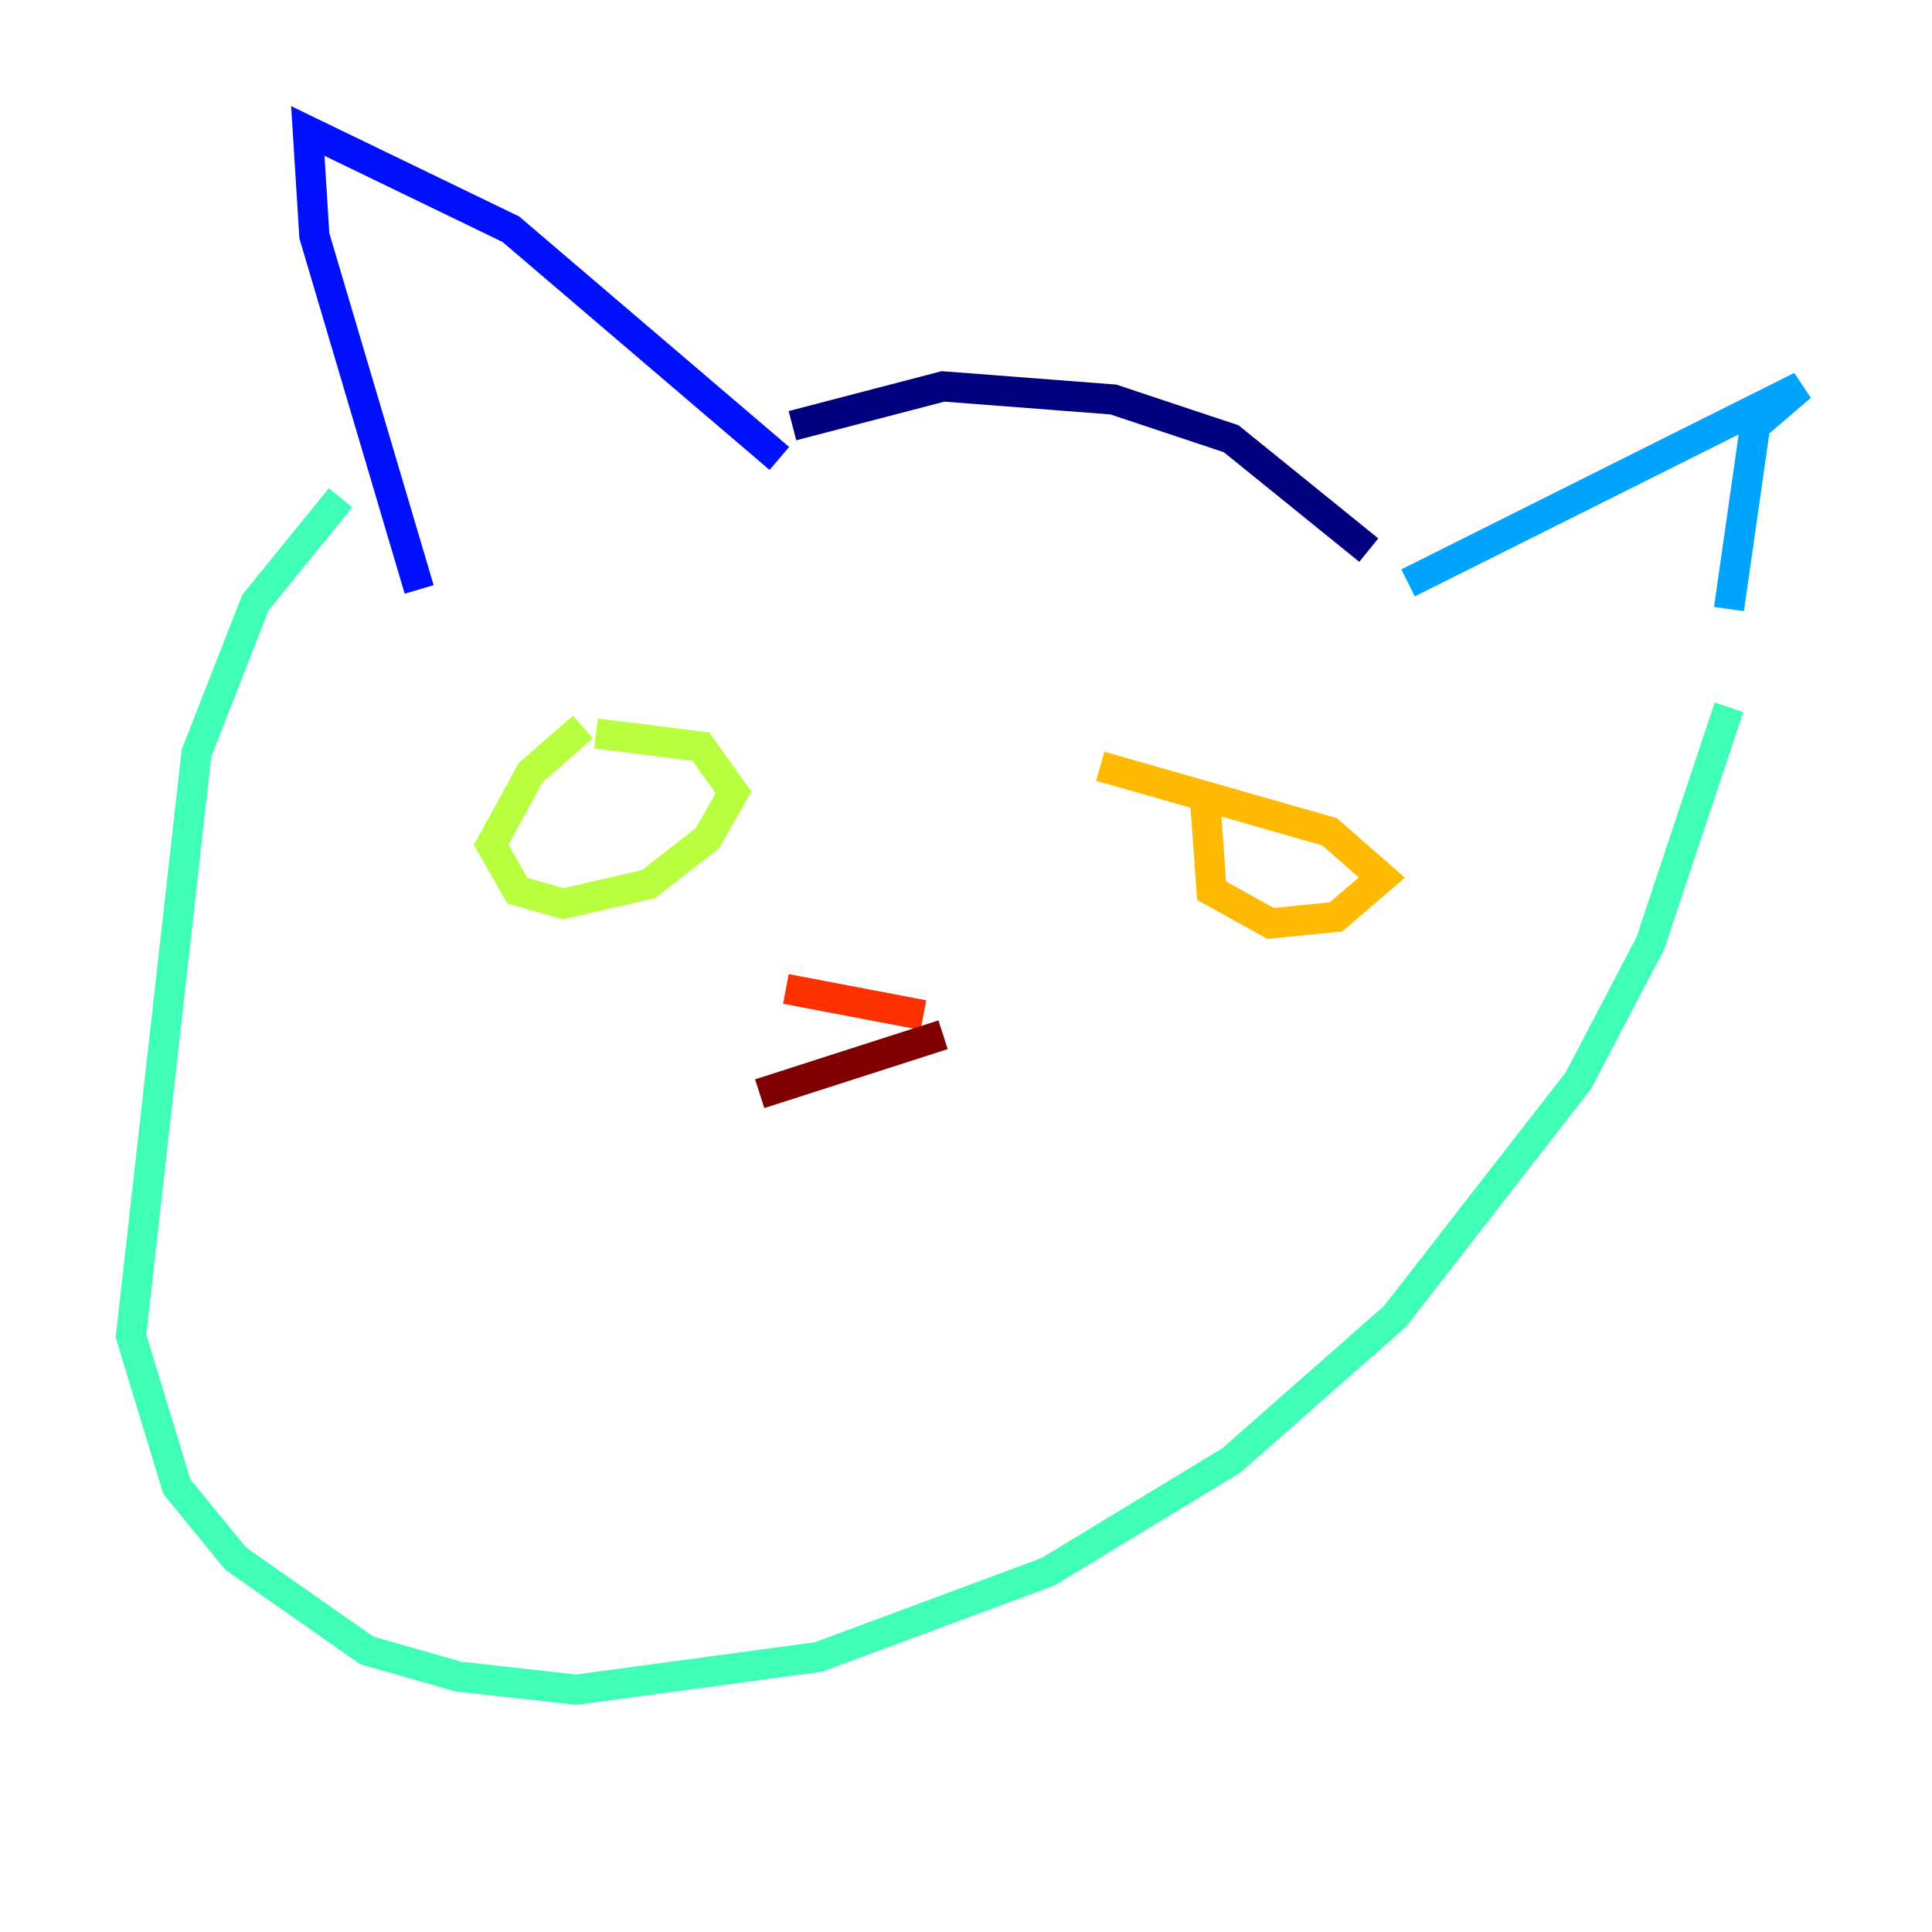 <?xml version="1.0" encoding="utf-8" ?>
<svg baseProfile="tiny" height="128" version="1.2" viewBox="0,0,128,128" width="128" xmlns="http://www.w3.org/2000/svg" xmlns:ev="http://www.w3.org/2001/xml-events" xmlns:xlink="http://www.w3.org/1999/xlink"><defs /><polyline fill="none" points="90.685,36.447 81.573,29.071 73.763,26.468 62.481,25.6 52.502,28.203" stroke="#00007f" stroke-width="2" /><polyline fill="none" points="51.634,30.373 33.844,15.186 20.393,8.678 20.827,15.62 27.77,39.051" stroke="#0010ff" stroke-width="2" /><polyline fill="none" points="93.288,38.617 119.322,25.6 116.285,28.203 114.549,40.352" stroke="#00a4ff" stroke-width="2" /><polyline fill="none" points="114.549,46.861 109.342,62.481 104.57,71.593 92.42,87.214 81.573,96.759 69.424,104.136 54.237,109.776 38.183,111.946 30.373,111.078 24.298,109.342 15.62,103.268 11.715,98.495 8.678,88.515 13.017,49.898 16.922,39.919 22.563,32.976" stroke="#3fffb7" stroke-width="2" /><polyline fill="none" points="38.617,48.163 35.146,51.2 32.542,55.973 34.278,59.01 37.315,59.878 42.956,58.576 46.861,55.539 48.597,52.502 46.427,49.464 39.485,48.597" stroke="#b7ff3f" stroke-width="2" /><polyline fill="none" points="79.837,52.936 80.271,59.01 84.176,61.18 88.515,60.746 91.552,58.142 88.081,55.105 72.895,50.766" stroke="#ffb900" stroke-width="2" /><polyline fill="none" points="52.068,65.519 61.18,67.254" stroke="#ff3000" stroke-width="2" /><polyline fill="none" points="62.481,68.556 50.332,72.461" stroke="#7f0000" stroke-width="2" /></svg>